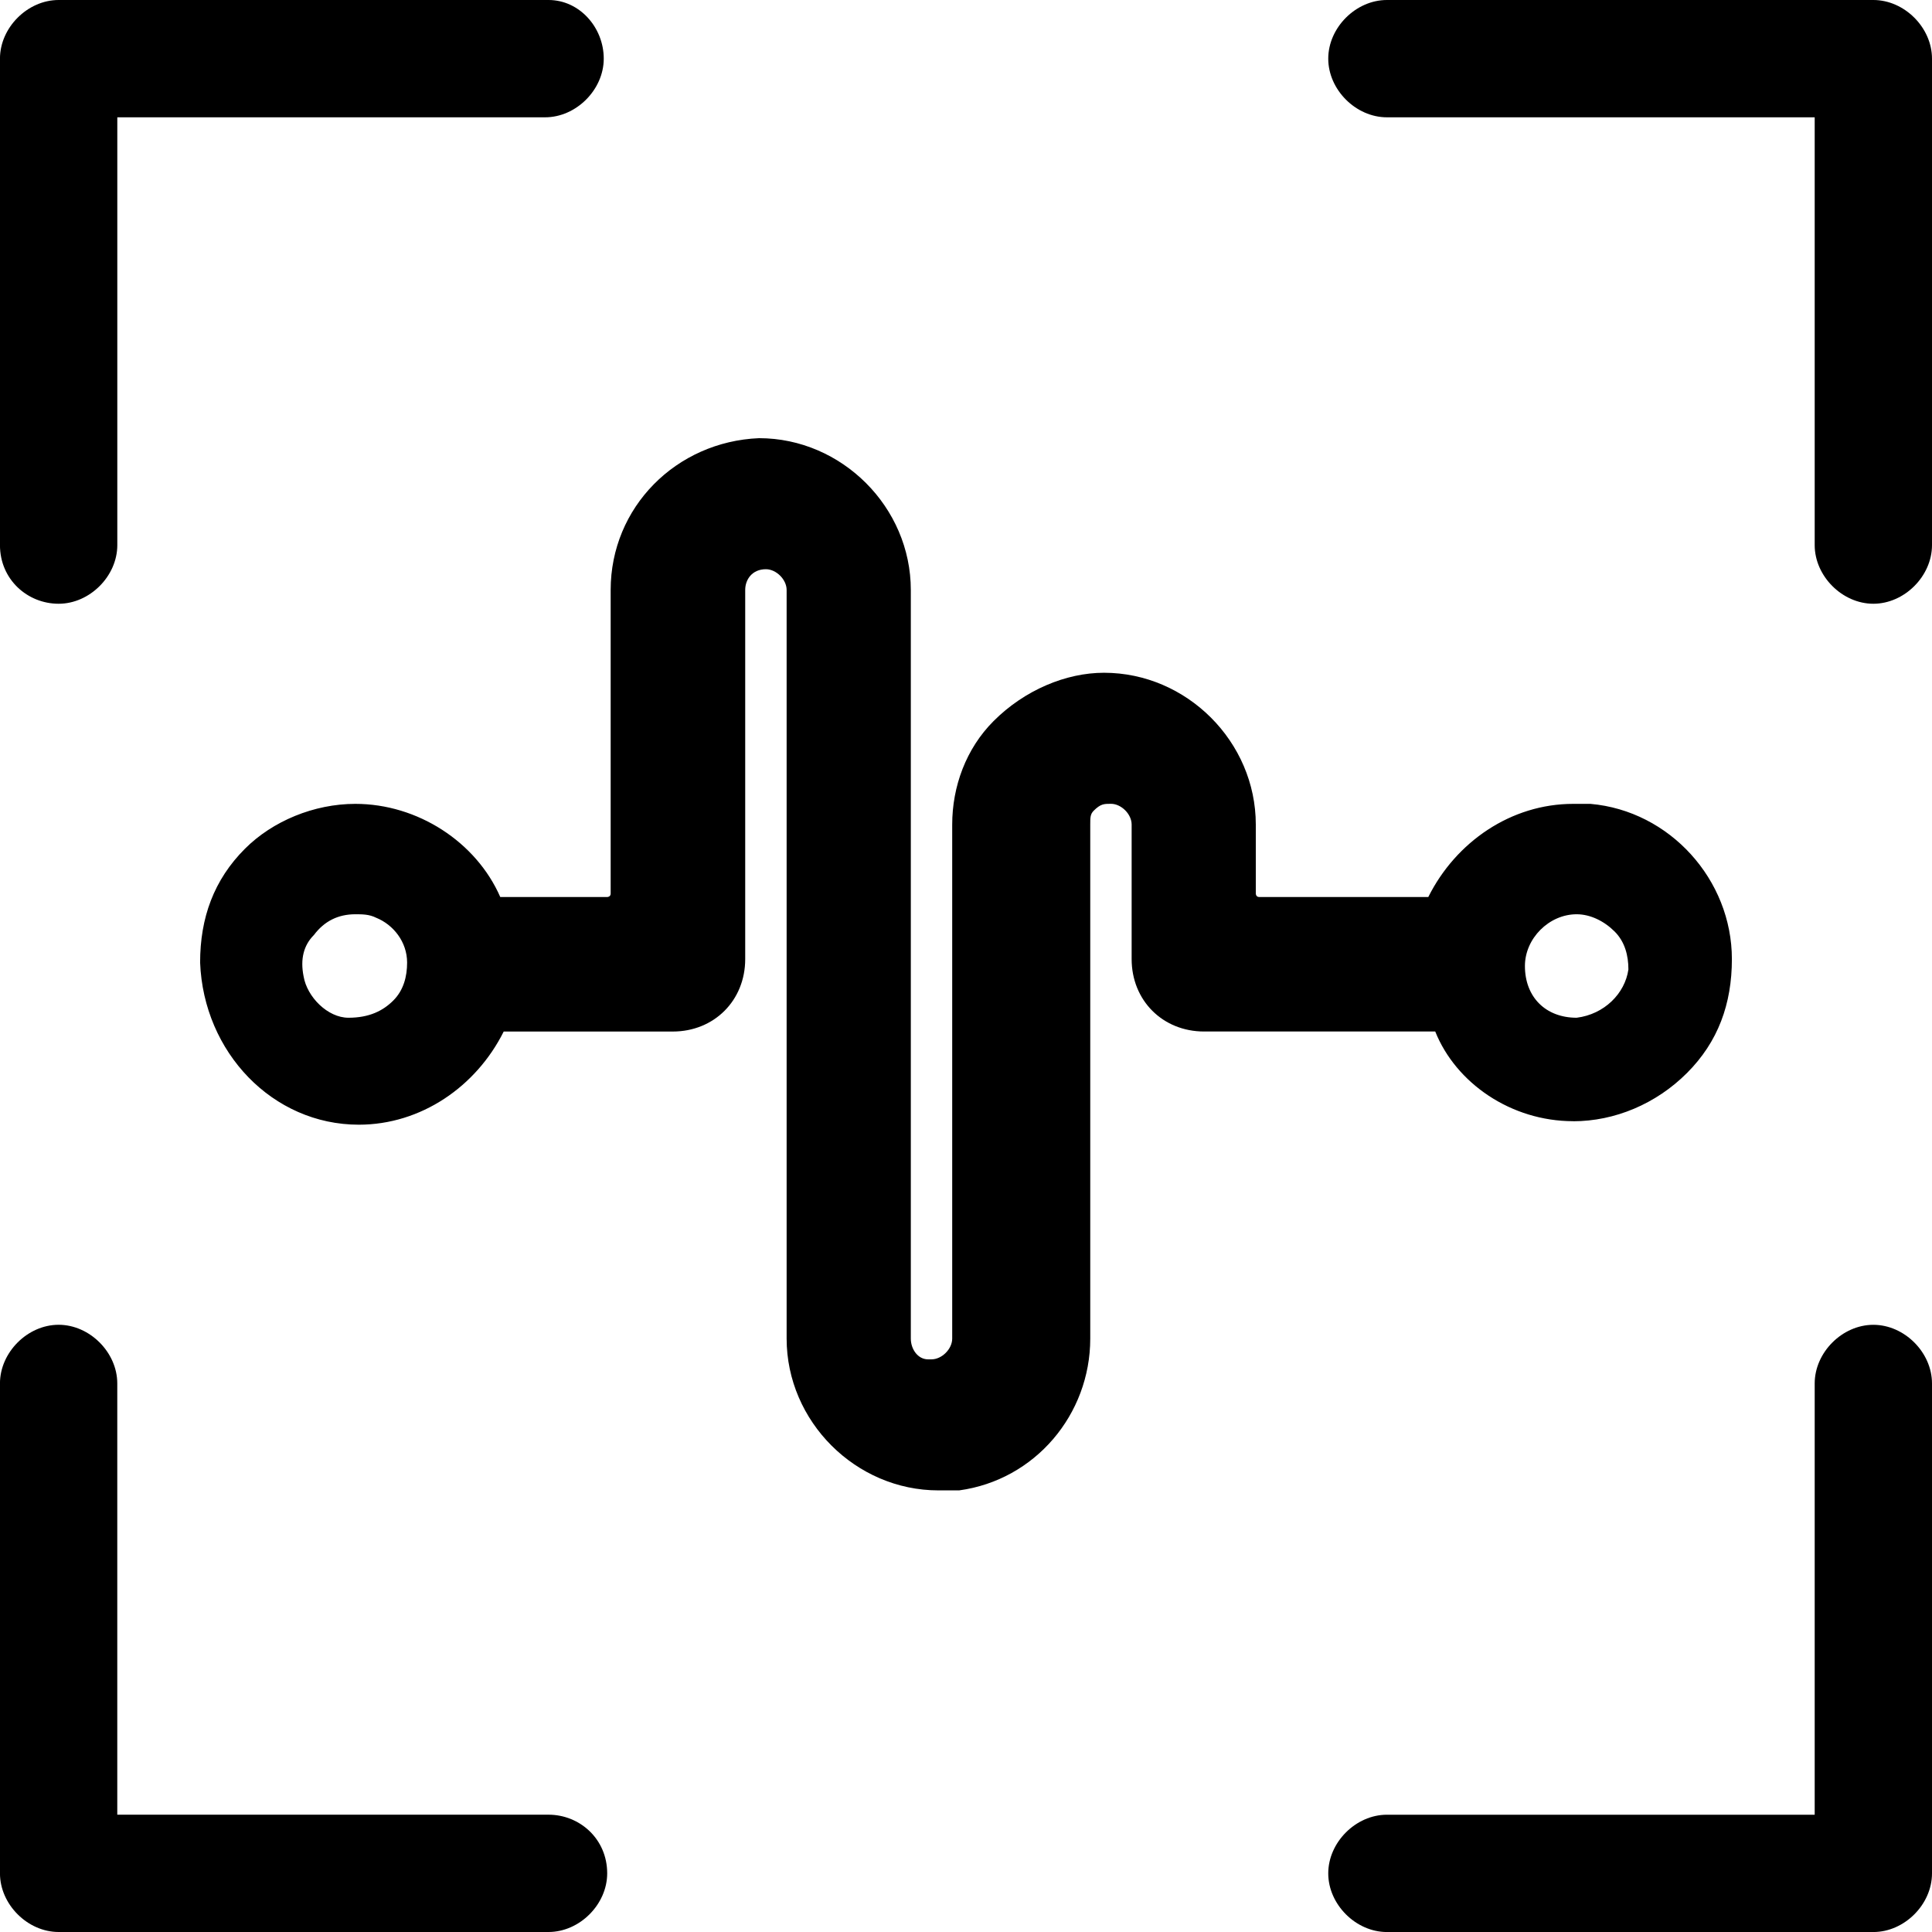 <!-- Generated by IcoMoon.io -->
<svg version="1.1" xmlns="http://www.w3.org/2000/svg" width="64" height="64" viewBox="0 0 64 64">
<title>D004</title>
<path d="M1.943 20c1.029 0 1.943-0.914 1.943-1.943v-14.171h14.171c1.029 0 1.943-0.914 1.943-1.943s-0.8-1.943-1.829-1.943h-16.229c-1.029 0-1.943 0.914-1.943 1.943v16.114c0 1.143 0.914 1.943 1.943 1.943z"></path>
<path d="M62.057 0h-16.114c-1.029 0-1.943 0.914-1.943 1.943s0.914 1.943 1.943 1.943h14.171v14.171c0 1.029 0.914 1.943 1.943 1.943s1.943-0.914 1.943-1.943v-16.114c0-1.029-0.914-1.943-1.943-1.943z"></path>
<path d="M18.171 60.114h-14.286v-14.286c0-1.029-0.914-1.943-1.943-1.943s-1.943 0.914-1.943 1.943v16.229c0 1.029 0.914 1.943 1.943 1.943h16.229c1.029 0 1.943-0.914 1.943-1.943 0-1.143-0.914-1.943-1.943-1.943z"></path>
<path d="M62.057 43.886c-1.029 0-1.943 0.914-1.943 1.943v14.286h-14.171c-1.029 0-1.943 0.914-1.943 1.943s0.914 1.943 1.943 1.943h16.114c1.029 0 1.943-0.914 1.943-1.943v-16.229c0-1.029-0.914-1.943-1.943-1.943z"></path>
<path d="M52.114 37.143c1.371 0 2.743-0.571 3.771-1.6s1.486-2.286 1.486-3.771c0-2.629-2.057-4.914-4.686-5.143-0.229 0-0.343 0-0.571 0-2.057 0-3.886 1.257-4.8 3.086h-5.6c-0.114 0-0.114-0.114-0.114-0.114v-2.286c0-2.743-2.286-5.029-5.029-5.029-1.257 0-2.629 0.571-3.657 1.6-0.914 0.914-1.371 2.171-1.371 3.429v17.029c0 0.343-0.343 0.686-0.686 0.686 0 0-0.114 0-0.114 0-0.343 0-0.571-0.343-0.571-0.686v-24.8c0-1.371-0.571-2.629-1.486-3.543s-2.171-1.486-3.543-1.486c-2.743 0.114-4.914 2.286-4.914 5.029v10.057c0 0.114-0.114 0.114-0.114 0.114h-3.543c-0.8-1.829-2.743-3.086-4.8-3.086-1.371 0-2.743 0.571-3.657 1.486-1.029 1.029-1.486 2.286-1.486 3.771 0.114 2.971 2.4 5.371 5.257 5.371 2.057 0 3.886-1.257 4.8-3.086h5.6c1.371 0 2.4-1.029 2.4-2.4v-12.229c0-0.343 0.229-0.686 0.686-0.686 0 0 0 0 0 0 0.343 0 0.686 0.343 0.686 0.686v24.8c0 2.743 2.286 5.029 5.029 5.029 0.229 0 0.457 0 0.686 0 2.514-0.343 4.343-2.514 4.343-5.029v-17.029c0-0.229 0-0.343 0.114-0.457 0.229-0.229 0.343-0.229 0.571-0.229 0.343 0 0.686 0.343 0.686 0.686v4.457c0 1.371 1.029 2.4 2.4 2.4h7.657c0.686 1.714 2.514 2.971 4.571 2.971zM52.229 33.714c-1.029 0-1.714-0.686-1.714-1.714 0-0.914 0.8-1.714 1.714-1.714 0.457 0 0.914 0.229 1.257 0.571s0.457 0.8 0.457 1.257c-0.114 0.8-0.8 1.486-1.714 1.6zM11.543 33.714c-0.686 0-1.371-0.686-1.486-1.371-0.114-0.571 0-1.029 0.343-1.371 0.343-0.457 0.8-0.686 1.371-0.686 0.229 0 0.457 0 0.686 0.114 0.571 0.229 1.029 0.8 1.029 1.486 0 0.457-0.114 0.914-0.457 1.257s-0.8 0.571-1.486 0.571c0.114 0 0 0 0 0z"></path>
</svg>
